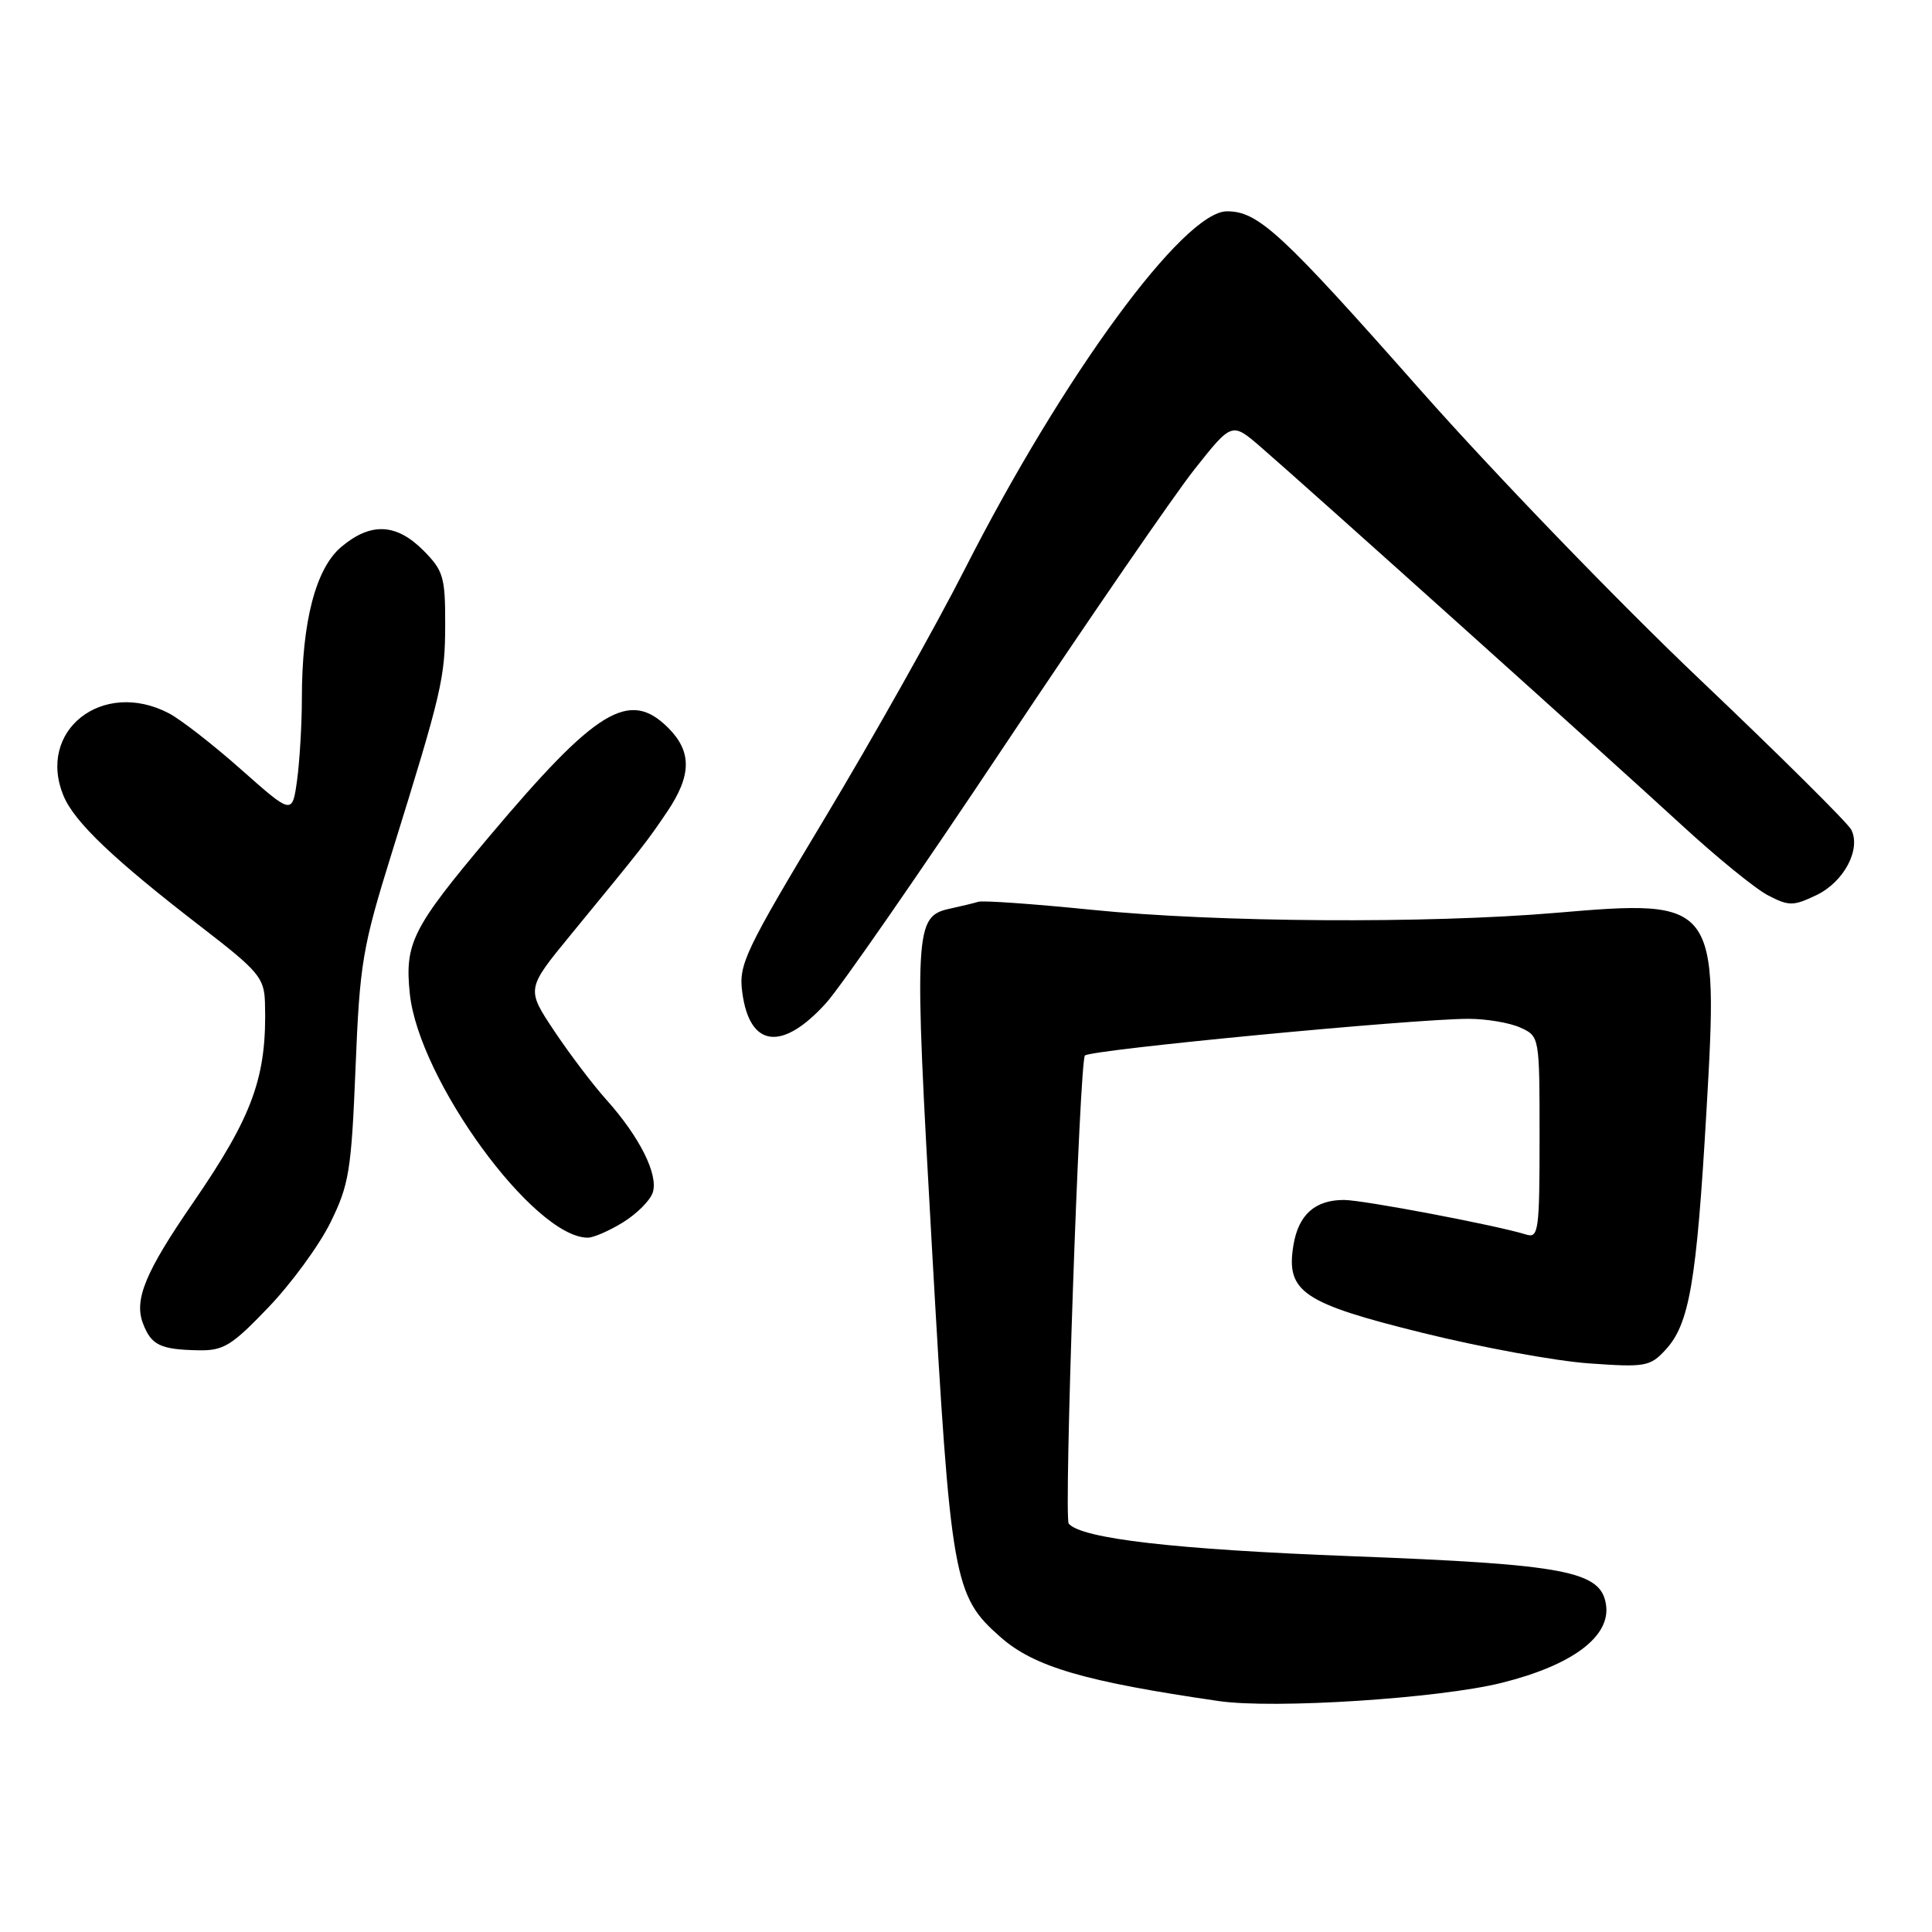 <?xml version="1.0" encoding="UTF-8" standalone="no"?>
<!DOCTYPE svg PUBLIC "-//W3C//DTD SVG 1.1//EN" "http://www.w3.org/Graphics/SVG/1.1/DTD/svg11.dtd" >
<svg xmlns="http://www.w3.org/2000/svg" xmlns:xlink="http://www.w3.org/1999/xlink" version="1.1" viewBox="0 0 256 256">
 <g >
 <path fill="currentColor"
d=" M 199.00 222.98 C 208.34 220.65 213.41 216.86 212.81 212.67 C 212.17 208.17 207.56 207.29 179.00 206.20 C 155.65 205.31 143.31 203.88 141.61 201.89 C 140.95 201.10 143.04 140.56 143.76 139.86 C 144.55 139.09 187.29 135.00 194.58 135.00 C 196.96 135.00 200.05 135.52 201.45 136.16 C 204.00 137.32 204.00 137.33 204.00 150.73 C 204.00 163.04 203.86 164.09 202.25 163.59 C 198.35 162.37 180.60 159.00 178.08 159.00 C 174.23 159.00 172.04 160.97 171.38 165.03 C 170.38 171.18 172.62 172.69 188.53 176.62 C 196.21 178.52 206.10 180.34 210.50 180.65 C 218.00 181.19 218.64 181.08 220.69 178.86 C 223.85 175.44 224.80 169.95 226.11 147.29 C 227.73 119.47 227.47 119.13 206.24 120.95 C 189.13 122.41 161.17 122.23 144.64 120.55 C 137.02 119.78 130.27 119.30 129.64 119.49 C 129.01 119.68 127.34 120.08 125.92 120.39 C 121.15 121.43 121.08 122.74 123.50 165.54 C 125.98 209.42 126.34 211.46 132.59 216.94 C 137.06 220.87 143.73 222.82 161.50 225.40 C 168.82 226.47 190.73 225.05 199.00 222.98 Z  M 35.55 173.25 C 38.58 170.09 42.29 165.03 43.78 162.00 C 46.25 157.00 46.56 155.14 47.11 141.50 C 47.67 127.58 48.02 125.53 51.92 113.00 C 58.58 91.58 58.98 89.88 58.99 82.67 C 59.00 76.45 58.74 75.59 56.08 72.92 C 52.49 69.33 49.11 69.19 45.22 72.47 C 41.84 75.31 40.00 82.38 40.00 92.53 C 40.00 95.93 39.71 100.80 39.37 103.34 C 38.73 107.97 38.73 107.97 31.98 101.99 C 28.27 98.70 23.95 95.33 22.37 94.51 C 13.57 89.92 4.80 96.84 8.44 105.50 C 9.90 108.97 15.11 113.92 26.75 122.89 C 34.30 128.71 35.01 129.56 35.11 132.87 C 35.39 142.67 33.55 147.78 25.51 159.47 C 19.26 168.55 17.75 172.21 18.94 175.35 C 20.04 178.24 21.23 178.82 26.27 178.92 C 29.60 178.99 30.69 178.33 35.55 173.25 Z  M 82.58 161.95 C 84.40 160.82 86.17 159.05 86.50 158.00 C 87.25 155.63 84.76 150.66 80.40 145.78 C 78.56 143.74 75.42 139.58 73.40 136.55 C 69.74 131.04 69.74 131.04 75.62 123.87 C 85.33 112.04 85.64 111.64 88.37 107.61 C 91.65 102.76 91.70 99.61 88.55 96.45 C 83.39 91.30 79.06 93.93 64.82 110.85 C 54.64 122.94 53.61 124.97 54.30 131.65 C 55.48 143.06 70.73 163.98 77.88 164.00 C 78.64 164.00 80.76 163.08 82.58 161.95 Z  M 109.46 132.91 C 111.38 130.79 122.03 115.42 133.12 98.77 C 144.22 82.12 155.53 65.67 158.26 62.21 C 163.23 55.93 163.23 55.93 167.03 59.21 C 173.08 64.44 213.67 100.89 222.88 109.37 C 227.49 113.61 232.62 117.79 234.29 118.65 C 237.05 120.08 237.62 120.07 240.68 118.61 C 244.31 116.88 246.61 112.57 245.31 109.95 C 244.86 109.06 235.79 100.06 225.15 89.95 C 214.51 79.84 197.93 62.67 188.32 51.80 C 169.77 30.81 166.73 28.00 162.58 28.00 C 156.84 28.00 140.87 49.79 127.87 75.36 C 123.99 82.99 115.64 97.84 109.32 108.36 C 98.69 126.05 97.86 127.80 98.35 131.46 C 99.31 138.81 103.62 139.37 109.46 132.91 Z "/>
</g>
</svg>